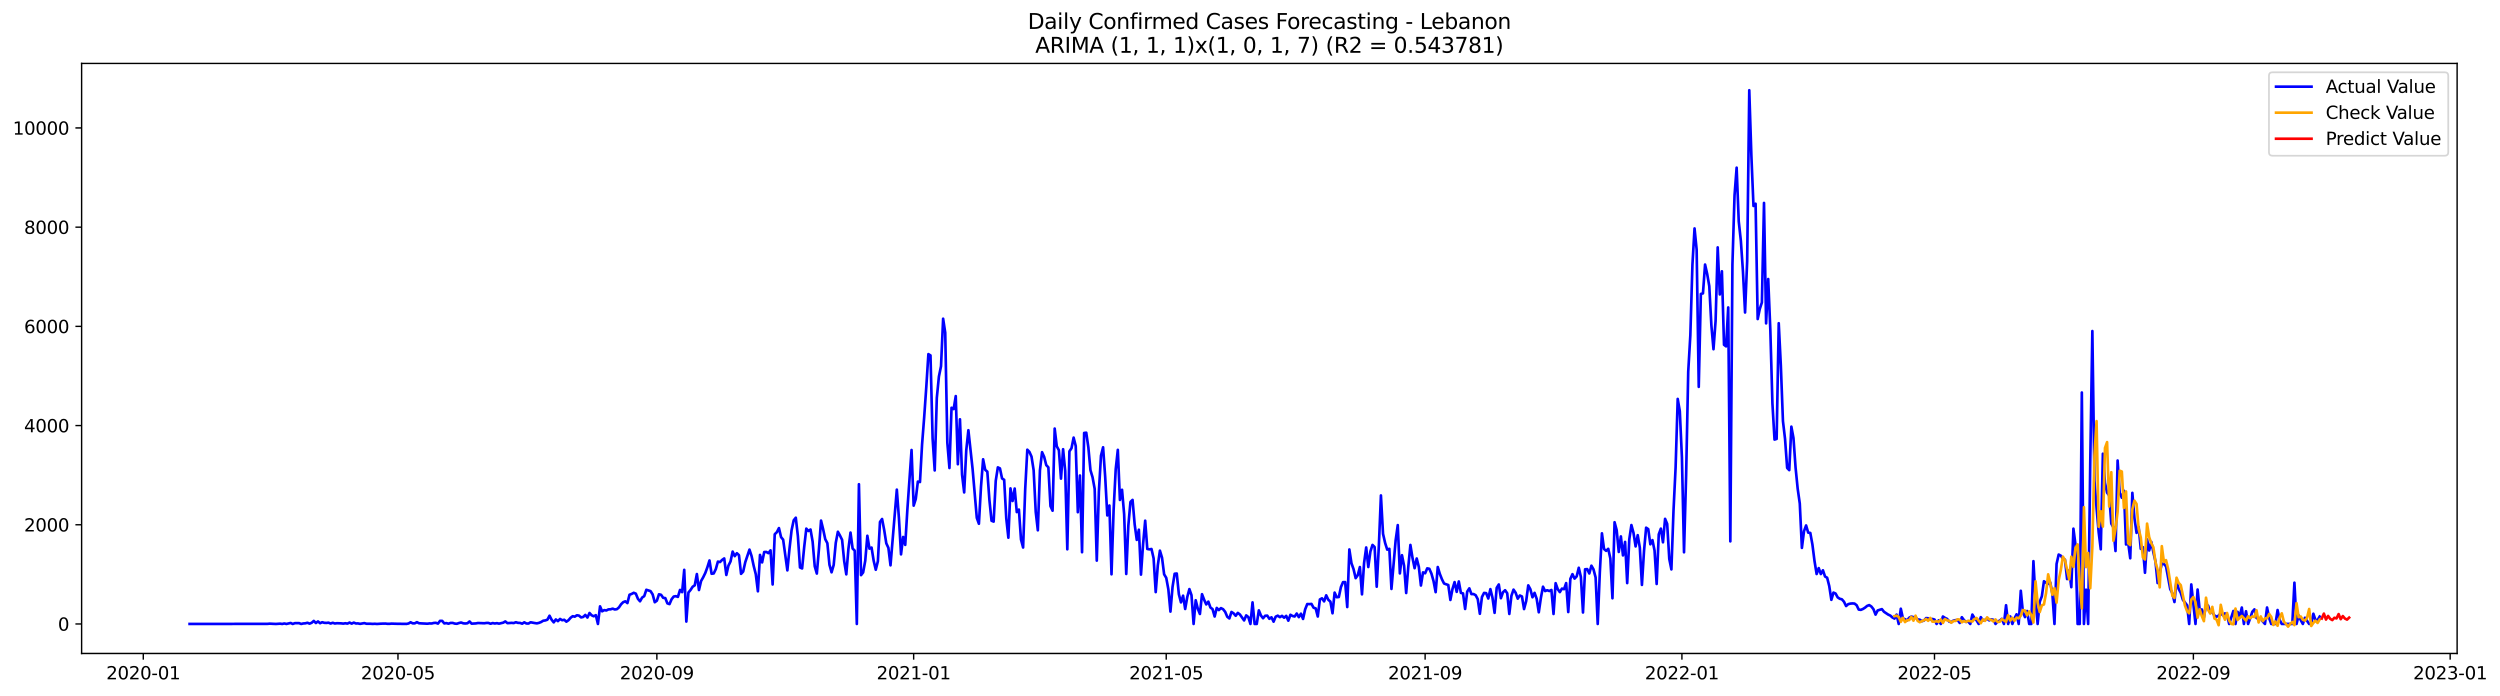 <?xml version="1.0" encoding="utf-8" standalone="no"?>
<!DOCTYPE svg PUBLIC "-//W3C//DTD SVG 1.1//EN"
  "http://www.w3.org/Graphics/SVG/1.1/DTD/svg11.dtd">
<svg xmlns:xlink="http://www.w3.org/1999/xlink" width="1409.388pt" height="392.274pt" viewBox="0 0 1409.388 392.274" xmlns="http://www.w3.org/2000/svg" version="1.1">
 <defs>
  <style type="text/css">*{stroke-linejoin: round; stroke-linecap: butt}</style>
 </defs>
 <g id="figure_1">
  <g id="patch_1">
   <path d="M 0 392.274 
L 1409.388 392.274 
L 1409.388 0 
L 0 0 
z
" style="fill: #ffffff"/>
  </g>
  <g id="axes_1">
   <g id="patch_2">
    <path d="M 46.013 368.396 
L 1385.213 368.396 
L 1385.213 35.755 
L 46.013 35.755 
z
" style="fill: #ffffff"/>
   </g>
   <g id="matplotlib.axis_1">
    <g id="xtick_1">
     <g id="line2d_1">
      <defs>
       <path id="m7ced5d3421" d="M 0 0 
L 0 3.5 
" style="stroke: #000000; stroke-width: 0.8"/>
      </defs>
      <g>
       <use xlink:href="#m7ced5d3421" x="80.78" y="368.396" style="stroke: #000000; stroke-width: 0.8"/>
      </g>
     </g>
     <g id="text_1">
      <!-- 2020-01 -->
      <g transform="translate(59.889 382.994)scale(0.1 -0.1)">
       <defs>
        <path id="DejaVuSans-32" d="M 1228 531 
L 3431 531 
L 3431 0 
L 469 0 
L 469 531 
Q 828 903 1448 1529 
Q 2069 2156 2228 2338 
Q 2531 2678 2651 2914 
Q 2772 3150 2772 3378 
Q 2772 3750 2511 3984 
Q 2250 4219 1831 4219 
Q 1534 4219 1204 4116 
Q 875 4013 500 3803 
L 500 4441 
Q 881 4594 1212 4672 
Q 1544 4750 1819 4750 
Q 2544 4750 2975 4387 
Q 3406 4025 3406 3419 
Q 3406 3131 3298 2873 
Q 3191 2616 2906 2266 
Q 2828 2175 2409 1742 
Q 1991 1309 1228 531 
z
" transform="scale(0.016)"/>
        <path id="DejaVuSans-30" d="M 2034 4250 
Q 1547 4250 1301 3770 
Q 1056 3291 1056 2328 
Q 1056 1369 1301 889 
Q 1547 409 2034 409 
Q 2525 409 2770 889 
Q 3016 1369 3016 2328 
Q 3016 3291 2770 3770 
Q 2525 4250 2034 4250 
z
M 2034 4750 
Q 2819 4750 3233 4129 
Q 3647 3509 3647 2328 
Q 3647 1150 3233 529 
Q 2819 -91 2034 -91 
Q 1250 -91 836 529 
Q 422 1150 422 2328 
Q 422 3509 836 4129 
Q 1250 4750 2034 4750 
z
" transform="scale(0.016)"/>
        <path id="DejaVuSans-2d" d="M 313 2009 
L 1997 2009 
L 1997 1497 
L 313 1497 
L 313 2009 
z
" transform="scale(0.016)"/>
        <path id="DejaVuSans-31" d="M 794 531 
L 1825 531 
L 1825 4091 
L 703 3866 
L 703 4441 
L 1819 4666 
L 2450 4666 
L 2450 531 
L 3481 531 
L 3481 0 
L 794 0 
L 794 531 
z
" transform="scale(0.016)"/>
       </defs>
       <use xlink:href="#DejaVuSans-32"/>
       <use xlink:href="#DejaVuSans-30" x="63.623"/>
       <use xlink:href="#DejaVuSans-32" x="127.246"/>
       <use xlink:href="#DejaVuSans-30" x="190.869"/>
       <use xlink:href="#DejaVuSans-2d" x="254.492"/>
       <use xlink:href="#DejaVuSans-30" x="290.576"/>
       <use xlink:href="#DejaVuSans-31" x="354.199"/>
      </g>
     </g>
    </g>
    <g id="xtick_2">
     <g id="line2d_2">
      <g>
       <use xlink:href="#m7ced5d3421" x="224.359" y="368.396" style="stroke: #000000; stroke-width: 0.8"/>
      </g>
     </g>
     <g id="text_2">
      <!-- 2020-05 -->
      <g transform="translate(203.468 382.994)scale(0.1 -0.1)">
       <defs>
        <path id="DejaVuSans-35" d="M 691 4666 
L 3169 4666 
L 3169 4134 
L 1269 4134 
L 1269 2991 
Q 1406 3038 1543 3061 
Q 1681 3084 1819 3084 
Q 2600 3084 3056 2656 
Q 3513 2228 3513 1497 
Q 3513 744 3044 326 
Q 2575 -91 1722 -91 
Q 1428 -91 1123 -41 
Q 819 9 494 109 
L 494 744 
Q 775 591 1075 516 
Q 1375 441 1709 441 
Q 2250 441 2565 725 
Q 2881 1009 2881 1497 
Q 2881 1984 2565 2268 
Q 2250 2553 1709 2553 
Q 1456 2553 1204 2497 
Q 953 2441 691 2322 
L 691 4666 
z
" transform="scale(0.016)"/>
       </defs>
       <use xlink:href="#DejaVuSans-32"/>
       <use xlink:href="#DejaVuSans-30" x="63.623"/>
       <use xlink:href="#DejaVuSans-32" x="127.246"/>
       <use xlink:href="#DejaVuSans-30" x="190.869"/>
       <use xlink:href="#DejaVuSans-2d" x="254.492"/>
       <use xlink:href="#DejaVuSans-30" x="290.576"/>
       <use xlink:href="#DejaVuSans-35" x="354.199"/>
      </g>
     </g>
    </g>
    <g id="xtick_3">
     <g id="line2d_3">
      <g>
       <use xlink:href="#m7ced5d3421" x="370.311" y="368.396" style="stroke: #000000; stroke-width: 0.8"/>
      </g>
     </g>
     <g id="text_3">
      <!-- 2020-09 -->
      <g transform="translate(349.42 382.994)scale(0.1 -0.1)">
       <defs>
        <path id="DejaVuSans-39" d="M 703 97 
L 703 672 
Q 941 559 1184 500 
Q 1428 441 1663 441 
Q 2288 441 2617 861 
Q 2947 1281 2994 2138 
Q 2813 1869 2534 1725 
Q 2256 1581 1919 1581 
Q 1219 1581 811 2004 
Q 403 2428 403 3163 
Q 403 3881 828 4315 
Q 1253 4750 1959 4750 
Q 2769 4750 3195 4129 
Q 3622 3509 3622 2328 
Q 3622 1225 3098 567 
Q 2575 -91 1691 -91 
Q 1453 -91 1209 -44 
Q 966 3 703 97 
z
M 1959 2075 
Q 2384 2075 2632 2365 
Q 2881 2656 2881 3163 
Q 2881 3666 2632 3958 
Q 2384 4250 1959 4250 
Q 1534 4250 1286 3958 
Q 1038 3666 1038 3163 
Q 1038 2656 1286 2365 
Q 1534 2075 1959 2075 
z
" transform="scale(0.016)"/>
       </defs>
       <use xlink:href="#DejaVuSans-32"/>
       <use xlink:href="#DejaVuSans-30" x="63.623"/>
       <use xlink:href="#DejaVuSans-32" x="127.246"/>
       <use xlink:href="#DejaVuSans-30" x="190.869"/>
       <use xlink:href="#DejaVuSans-2d" x="254.492"/>
       <use xlink:href="#DejaVuSans-30" x="290.576"/>
       <use xlink:href="#DejaVuSans-39" x="354.199"/>
      </g>
     </g>
    </g>
    <g id="xtick_4">
     <g id="line2d_4">
      <g>
       <use xlink:href="#m7ced5d3421" x="515.077" y="368.396" style="stroke: #000000; stroke-width: 0.8"/>
      </g>
     </g>
     <g id="text_4">
      <!-- 2021-01 -->
      <g transform="translate(494.185 382.994)scale(0.1 -0.1)">
       <use xlink:href="#DejaVuSans-32"/>
       <use xlink:href="#DejaVuSans-30" x="63.623"/>
       <use xlink:href="#DejaVuSans-32" x="127.246"/>
       <use xlink:href="#DejaVuSans-31" x="190.869"/>
       <use xlink:href="#DejaVuSans-2d" x="254.492"/>
       <use xlink:href="#DejaVuSans-30" x="290.576"/>
       <use xlink:href="#DejaVuSans-31" x="354.199"/>
      </g>
     </g>
    </g>
    <g id="xtick_5">
     <g id="line2d_5">
      <g>
       <use xlink:href="#m7ced5d3421" x="657.469" y="368.396" style="stroke: #000000; stroke-width: 0.8"/>
      </g>
     </g>
     <g id="text_5">
      <!-- 2021-05 -->
      <g transform="translate(636.578 382.994)scale(0.1 -0.1)">
       <use xlink:href="#DejaVuSans-32"/>
       <use xlink:href="#DejaVuSans-30" x="63.623"/>
       <use xlink:href="#DejaVuSans-32" x="127.246"/>
       <use xlink:href="#DejaVuSans-31" x="190.869"/>
       <use xlink:href="#DejaVuSans-2d" x="254.492"/>
       <use xlink:href="#DejaVuSans-30" x="290.576"/>
       <use xlink:href="#DejaVuSans-35" x="354.199"/>
      </g>
     </g>
    </g>
    <g id="xtick_6">
     <g id="line2d_6">
      <g>
       <use xlink:href="#m7ced5d3421" x="803.421" y="368.396" style="stroke: #000000; stroke-width: 0.8"/>
      </g>
     </g>
     <g id="text_6">
      <!-- 2021-09 -->
      <g transform="translate(782.53 382.994)scale(0.1 -0.1)">
       <use xlink:href="#DejaVuSans-32"/>
       <use xlink:href="#DejaVuSans-30" x="63.623"/>
       <use xlink:href="#DejaVuSans-32" x="127.246"/>
       <use xlink:href="#DejaVuSans-31" x="190.869"/>
       <use xlink:href="#DejaVuSans-2d" x="254.492"/>
       <use xlink:href="#DejaVuSans-30" x="290.576"/>
       <use xlink:href="#DejaVuSans-39" x="354.199"/>
      </g>
     </g>
    </g>
    <g id="xtick_7">
     <g id="line2d_7">
      <g>
       <use xlink:href="#m7ced5d3421" x="948.187" y="368.396" style="stroke: #000000; stroke-width: 0.8"/>
      </g>
     </g>
     <g id="text_7">
      <!-- 2022-01 -->
      <g transform="translate(927.295 382.994)scale(0.1 -0.1)">
       <use xlink:href="#DejaVuSans-32"/>
       <use xlink:href="#DejaVuSans-30" x="63.623"/>
       <use xlink:href="#DejaVuSans-32" x="127.246"/>
       <use xlink:href="#DejaVuSans-32" x="190.869"/>
       <use xlink:href="#DejaVuSans-2d" x="254.492"/>
       <use xlink:href="#DejaVuSans-30" x="290.576"/>
       <use xlink:href="#DejaVuSans-31" x="354.199"/>
      </g>
     </g>
    </g>
    <g id="xtick_8">
     <g id="line2d_8">
      <g>
       <use xlink:href="#m7ced5d3421" x="1090.579" y="368.396" style="stroke: #000000; stroke-width: 0.8"/>
      </g>
     </g>
     <g id="text_8">
      <!-- 2022-05 -->
      <g transform="translate(1069.688 382.994)scale(0.1 -0.1)">
       <use xlink:href="#DejaVuSans-32"/>
       <use xlink:href="#DejaVuSans-30" x="63.623"/>
       <use xlink:href="#DejaVuSans-32" x="127.246"/>
       <use xlink:href="#DejaVuSans-32" x="190.869"/>
       <use xlink:href="#DejaVuSans-2d" x="254.492"/>
       <use xlink:href="#DejaVuSans-30" x="290.576"/>
       <use xlink:href="#DejaVuSans-35" x="354.199"/>
      </g>
     </g>
    </g>
    <g id="xtick_9">
     <g id="line2d_9">
      <g>
       <use xlink:href="#m7ced5d3421" x="1236.531" y="368.396" style="stroke: #000000; stroke-width: 0.8"/>
      </g>
     </g>
     <g id="text_9">
      <!-- 2022-09 -->
      <g transform="translate(1215.64 382.994)scale(0.1 -0.1)">
       <use xlink:href="#DejaVuSans-32"/>
       <use xlink:href="#DejaVuSans-30" x="63.623"/>
       <use xlink:href="#DejaVuSans-32" x="127.246"/>
       <use xlink:href="#DejaVuSans-32" x="190.869"/>
       <use xlink:href="#DejaVuSans-2d" x="254.492"/>
       <use xlink:href="#DejaVuSans-30" x="290.576"/>
       <use xlink:href="#DejaVuSans-39" x="354.199"/>
      </g>
     </g>
    </g>
    <g id="xtick_10">
     <g id="line2d_10">
      <g>
       <use xlink:href="#m7ced5d3421" x="1381.297" y="368.396" style="stroke: #000000; stroke-width: 0.8"/>
      </g>
     </g>
     <g id="text_10">
      <!-- 2023-01 -->
      <g transform="translate(1360.405 382.994)scale(0.1 -0.1)">
       <defs>
        <path id="DejaVuSans-33" d="M 2597 2516 
Q 3050 2419 3304 2112 
Q 3559 1806 3559 1356 
Q 3559 666 3084 287 
Q 2609 -91 1734 -91 
Q 1441 -91 1130 -33 
Q 819 25 488 141 
L 488 750 
Q 750 597 1062 519 
Q 1375 441 1716 441 
Q 2309 441 2620 675 
Q 2931 909 2931 1356 
Q 2931 1769 2642 2001 
Q 2353 2234 1838 2234 
L 1294 2234 
L 1294 2753 
L 1863 2753 
Q 2328 2753 2575 2939 
Q 2822 3125 2822 3475 
Q 2822 3834 2567 4026 
Q 2313 4219 1838 4219 
Q 1578 4219 1281 4162 
Q 984 4106 628 3988 
L 628 4550 
Q 988 4650 1302 4700 
Q 1616 4750 1894 4750 
Q 2613 4750 3031 4423 
Q 3450 4097 3450 3541 
Q 3450 3153 3228 2886 
Q 3006 2619 2597 2516 
z
" transform="scale(0.016)"/>
       </defs>
       <use xlink:href="#DejaVuSans-32"/>
       <use xlink:href="#DejaVuSans-30" x="63.623"/>
       <use xlink:href="#DejaVuSans-32" x="127.246"/>
       <use xlink:href="#DejaVuSans-33" x="190.869"/>
       <use xlink:href="#DejaVuSans-2d" x="254.492"/>
       <use xlink:href="#DejaVuSans-30" x="290.576"/>
       <use xlink:href="#DejaVuSans-31" x="354.199"/>
      </g>
     </g>
    </g>
   </g>
   <g id="matplotlib.axis_2">
    <g id="ytick_1">
     <g id="line2d_11">
      <defs>
       <path id="m65ef11caee" d="M 0 0 
L -3.5 0 
" style="stroke: #000000; stroke-width: 0.8"/>
      </defs>
      <g>
       <use xlink:href="#m65ef11caee" x="46.013" y="351.758" style="stroke: #000000; stroke-width: 0.8"/>
      </g>
     </g>
     <g id="text_11">
      <!-- 0 -->
      <g transform="translate(32.65 355.557)scale(0.1 -0.1)">
       <use xlink:href="#DejaVuSans-30"/>
      </g>
     </g>
    </g>
    <g id="ytick_2">
     <g id="line2d_12">
      <g>
       <use xlink:href="#m65ef11caee" x="46.013" y="295.832" style="stroke: #000000; stroke-width: 0.8"/>
      </g>
     </g>
     <g id="text_12">
      <!-- 2000 -->
      <g transform="translate(13.562 299.631)scale(0.1 -0.1)">
       <use xlink:href="#DejaVuSans-32"/>
       <use xlink:href="#DejaVuSans-30" x="63.623"/>
       <use xlink:href="#DejaVuSans-30" x="127.246"/>
       <use xlink:href="#DejaVuSans-30" x="190.869"/>
      </g>
     </g>
    </g>
    <g id="ytick_3">
     <g id="line2d_13">
      <g>
       <use xlink:href="#m65ef11caee" x="46.013" y="239.906" style="stroke: #000000; stroke-width: 0.8"/>
      </g>
     </g>
     <g id="text_13">
      <!-- 4000 -->
      <g transform="translate(13.562 243.705)scale(0.1 -0.1)">
       <defs>
        <path id="DejaVuSans-34" d="M 2419 4116 
L 825 1625 
L 2419 1625 
L 2419 4116 
z
M 2253 4666 
L 3047 4666 
L 3047 1625 
L 3713 1625 
L 3713 1100 
L 3047 1100 
L 3047 0 
L 2419 0 
L 2419 1100 
L 313 1100 
L 313 1709 
L 2253 4666 
z
" transform="scale(0.016)"/>
       </defs>
       <use xlink:href="#DejaVuSans-34"/>
       <use xlink:href="#DejaVuSans-30" x="63.623"/>
       <use xlink:href="#DejaVuSans-30" x="127.246"/>
       <use xlink:href="#DejaVuSans-30" x="190.869"/>
      </g>
     </g>
    </g>
    <g id="ytick_4">
     <g id="line2d_14">
      <g>
       <use xlink:href="#m65ef11caee" x="46.013" y="183.98" style="stroke: #000000; stroke-width: 0.8"/>
      </g>
     </g>
     <g id="text_14">
      <!-- 6000 -->
      <g transform="translate(13.562 187.779)scale(0.1 -0.1)">
       <defs>
        <path id="DejaVuSans-36" d="M 2113 2584 
Q 1688 2584 1439 2293 
Q 1191 2003 1191 1497 
Q 1191 994 1439 701 
Q 1688 409 2113 409 
Q 2538 409 2786 701 
Q 3034 994 3034 1497 
Q 3034 2003 2786 2293 
Q 2538 2584 2113 2584 
z
M 3366 4563 
L 3366 3988 
Q 3128 4100 2886 4159 
Q 2644 4219 2406 4219 
Q 1781 4219 1451 3797 
Q 1122 3375 1075 2522 
Q 1259 2794 1537 2939 
Q 1816 3084 2150 3084 
Q 2853 3084 3261 2657 
Q 3669 2231 3669 1497 
Q 3669 778 3244 343 
Q 2819 -91 2113 -91 
Q 1303 -91 875 529 
Q 447 1150 447 2328 
Q 447 3434 972 4092 
Q 1497 4750 2381 4750 
Q 2619 4750 2861 4703 
Q 3103 4656 3366 4563 
z
" transform="scale(0.016)"/>
       </defs>
       <use xlink:href="#DejaVuSans-36"/>
       <use xlink:href="#DejaVuSans-30" x="63.623"/>
       <use xlink:href="#DejaVuSans-30" x="127.246"/>
       <use xlink:href="#DejaVuSans-30" x="190.869"/>
      </g>
     </g>
    </g>
    <g id="ytick_5">
     <g id="line2d_15">
      <g>
       <use xlink:href="#m65ef11caee" x="46.013" y="128.054" style="stroke: #000000; stroke-width: 0.8"/>
      </g>
     </g>
     <g id="text_15">
      <!-- 8000 -->
      <g transform="translate(13.562 131.853)scale(0.1 -0.1)">
       <defs>
        <path id="DejaVuSans-38" d="M 2034 2216 
Q 1584 2216 1326 1975 
Q 1069 1734 1069 1313 
Q 1069 891 1326 650 
Q 1584 409 2034 409 
Q 2484 409 2743 651 
Q 3003 894 3003 1313 
Q 3003 1734 2745 1975 
Q 2488 2216 2034 2216 
z
M 1403 2484 
Q 997 2584 770 2862 
Q 544 3141 544 3541 
Q 544 4100 942 4425 
Q 1341 4750 2034 4750 
Q 2731 4750 3128 4425 
Q 3525 4100 3525 3541 
Q 3525 3141 3298 2862 
Q 3072 2584 2669 2484 
Q 3125 2378 3379 2068 
Q 3634 1759 3634 1313 
Q 3634 634 3220 271 
Q 2806 -91 2034 -91 
Q 1263 -91 848 271 
Q 434 634 434 1313 
Q 434 1759 690 2068 
Q 947 2378 1403 2484 
z
M 1172 3481 
Q 1172 3119 1398 2916 
Q 1625 2713 2034 2713 
Q 2441 2713 2670 2916 
Q 2900 3119 2900 3481 
Q 2900 3844 2670 4047 
Q 2441 4250 2034 4250 
Q 1625 4250 1398 4047 
Q 1172 3844 1172 3481 
z
" transform="scale(0.016)"/>
       </defs>
       <use xlink:href="#DejaVuSans-38"/>
       <use xlink:href="#DejaVuSans-30" x="63.623"/>
       <use xlink:href="#DejaVuSans-30" x="127.246"/>
       <use xlink:href="#DejaVuSans-30" x="190.869"/>
      </g>
     </g>
    </g>
    <g id="ytick_6">
     <g id="line2d_16">
      <g>
       <use xlink:href="#m65ef11caee" x="46.013" y="72.127" style="stroke: #000000; stroke-width: 0.8"/>
      </g>
     </g>
     <g id="text_16">
      <!-- 10000 -->
      <g transform="translate(7.2 75.927)scale(0.1 -0.1)">
       <use xlink:href="#DejaVuSans-31"/>
       <use xlink:href="#DejaVuSans-30" x="63.623"/>
       <use xlink:href="#DejaVuSans-30" x="127.246"/>
       <use xlink:href="#DejaVuSans-30" x="190.869"/>
       <use xlink:href="#DejaVuSans-30" x="254.492"/>
      </g>
     </g>
    </g>
   </g>
   <g id="line2d_17">
    <path d="M 106.885 351.758 
L 150.79 351.702 
L 151.976 351.59 
L 155.536 351.758 
L 157.909 351.59 
L 159.096 351.758 
L 160.282 351.479 
L 161.469 351.758 
L 163.842 351.199 
L 165.029 351.758 
L 166.215 351.311 
L 168.589 351.283 
L 169.775 351.758 
L 170.962 351.479 
L 172.148 351.395 
L 173.335 351.087 
L 174.522 351.59 
L 175.708 351.087 
L 176.895 350.052 
L 178.081 351.227 
L 179.268 350.332 
L 180.455 351.339 
L 181.641 350.779 
L 182.828 351.115 
L 184.014 351.171 
L 185.201 351.031 
L 186.388 351.534 
L 187.574 351.087 
L 188.761 351.506 
L 189.947 351.339 
L 192.321 351.423 
L 193.507 351.562 
L 194.694 351.367 
L 195.88 351.562 
L 197.067 350.975 
L 198.254 351.59 
L 199.44 351.003 
L 200.627 351.479 
L 201.813 351.451 
L 203 351.702 
L 205.373 351.283 
L 206.56 351.618 
L 208.933 351.646 
L 210.12 351.73 
L 211.306 351.646 
L 212.493 351.758 
L 214.866 351.59 
L 217.239 351.534 
L 218.426 351.674 
L 219.613 351.674 
L 220.799 351.562 
L 223.172 351.646 
L 229.105 351.73 
L 230.292 351.506 
L 231.479 350.807 
L 232.665 351.423 
L 233.852 351.395 
L 235.038 350.751 
L 236.225 351.367 
L 240.971 351.618 
L 242.158 351.451 
L 243.345 351.506 
L 244.531 351.199 
L 245.718 351.115 
L 246.904 351.562 
L 248.091 349.996 
L 249.278 350.024 
L 250.464 351.451 
L 251.651 351.283 
L 252.837 351.618 
L 254.024 351.171 
L 255.211 351.171 
L 256.397 351.562 
L 257.584 351.646 
L 258.77 351.227 
L 259.957 350.947 
L 261.144 351.395 
L 262.33 351.506 
L 263.517 351.367 
L 264.703 350.36 
L 265.89 351.59 
L 268.263 351.451 
L 269.45 351.227 
L 273.01 351.367 
L 274.196 351.199 
L 275.383 351.199 
L 276.569 351.646 
L 277.756 351.255 
L 278.943 351.506 
L 280.129 351.311 
L 281.316 351.59 
L 283.689 351.031 
L 284.876 350.332 
L 286.062 351.311 
L 288.435 351.143 
L 289.622 351.255 
L 290.809 350.779 
L 291.995 351.143 
L 293.182 351.171 
L 294.368 351.618 
L 295.555 350.835 
L 296.742 351.479 
L 297.928 351.534 
L 299.115 350.807 
L 301.488 351.255 
L 302.675 351.423 
L 303.861 351.143 
L 305.048 350.668 
L 306.235 349.941 
L 307.421 349.773 
L 308.608 349.353 
L 309.794 347.116 
L 310.981 349.381 
L 312.168 350.863 
L 313.354 349.214 
L 314.541 350.164 
L 315.727 348.934 
L 316.914 349.661 
L 318.101 349.409 
L 319.287 350.472 
L 320.474 349.661 
L 321.66 348.291 
L 322.847 347.396 
L 324.034 347.648 
L 325.22 346.865 
L 326.407 347.06 
L 327.593 348.067 
L 328.78 347.815 
L 329.967 346.669 
L 331.153 348.151 
L 332.34 345.578 
L 333.526 346.865 
L 334.713 347.424 
L 335.9 346.809 
L 337.086 351.758 
L 338.273 341.831 
L 339.459 344.628 
L 340.646 343.956 
L 341.833 344.152 
L 343.019 343.537 
L 344.206 343.509 
L 345.392 343.118 
L 346.579 343.593 
L 347.766 343.425 
L 348.952 342.418 
L 350.139 340.657 
L 351.325 339.482 
L 352.512 339.007 
L 353.699 339.986 
L 354.885 335.288 
L 356.072 334.84 
L 357.258 334.197 
L 358.445 334.673 
L 359.632 337.581 
L 360.818 338.979 
L 362.005 336.882 
L 363.191 336.071 
L 364.378 332.492 
L 366.751 333.247 
L 367.938 335.12 
L 369.124 339.51 
L 370.311 338.643 
L 371.498 335.036 
L 372.684 335.316 
L 373.871 337.022 
L 375.057 337.189 
L 376.244 340.153 
L 377.431 340.573 
L 378.617 337.833 
L 379.804 336.295 
L 380.99 336.099 
L 382.177 336.49 
L 383.364 332.575 
L 384.55 333.834 
L 385.737 321.25 
L 386.924 350.416 
L 388.11 334.03 
L 389.297 332.603 
L 390.483 330.786 
L 391.67 329.975 
L 392.857 323.627 
L 394.043 332.631 
L 395.23 327.57 
L 396.416 325.473 
L 397.603 323.04 
L 398.79 319.796 
L 399.976 315.965 
L 401.163 323.46 
L 402.349 323.292 
L 403.536 320.859 
L 404.723 316.609 
L 405.909 316.86 
L 407.096 315.658 
L 408.282 314.819 
L 409.469 324.131 
L 410.656 318.902 
L 411.842 316.497 
L 413.029 310.96 
L 414.215 313.533 
L 415.402 311.883 
L 416.589 312.945 
L 417.775 323.515 
L 418.962 322.229 
L 420.148 316.944 
L 422.522 309.842 
L 423.708 313.505 
L 424.895 319.013 
L 426.081 323.739 
L 427.268 333.358 
L 428.455 312.834 
L 429.641 317.056 
L 430.828 311.212 
L 432.014 311.156 
L 433.201 311.855 
L 434.388 310.261 
L 435.574 329.5 
L 436.761 301.173 
L 437.947 300.026 
L 439.134 297.706 
L 440.321 302.795 
L 441.507 304.249 
L 443.88 321.558 
L 445.067 309.478 
L 446.254 298.964 
L 447.44 293.343 
L 448.627 291.861 
L 449.813 302.291 
L 451 319.908 
L 452.187 320.467 
L 453.373 308.359 
L 454.56 298.013 
L 455.746 299.355 
L 456.933 298.516 
L 458.12 305.339 
L 459.306 319.237 
L 460.493 323.348 
L 461.679 309.618 
L 462.866 293.483 
L 464.053 298.377 
L 465.239 303.969 
L 466.426 306.234 
L 467.613 318.398 
L 468.799 322.649 
L 469.986 318.538 
L 471.172 306.011 
L 472.359 299.775 
L 473.546 301.928 
L 474.732 304.333 
L 475.919 316.357 
L 477.105 323.795 
L 478.292 309.506 
L 479.479 300.25 
L 480.665 309.254 
L 481.852 310.429 
L 483.038 351.758 
L 484.225 272.986 
L 485.412 324.242 
L 486.598 322.705 
L 487.785 316.133 
L 488.971 302.04 
L 490.158 309.31 
L 491.345 308.695 
L 492.531 316.105 
L 493.718 321.195 
L 494.904 316.413 
L 496.091 294.266 
L 497.278 292.588 
L 498.464 298.768 
L 499.651 306.29 
L 500.837 308.863 
L 502.024 318.706 
L 505.584 276.034 
L 506.77 292.029 
L 507.957 312.526 
L 509.144 302.711 
L 510.33 307.185 
L 511.517 287.499 
L 513.89 253.692 
L 515.077 285.066 
L 516.263 281.291 
L 517.45 271.504 
L 518.636 271.756 
L 519.823 250.532 
L 521.01 235.264 
L 522.196 218.262 
L 523.383 199.639 
L 524.569 200.366 
L 525.756 247.092 
L 526.943 265.212 
L 528.129 224.33 
L 529.316 212.278 
L 530.502 206.462 
L 531.689 179.673 
L 532.876 187.559 
L 534.062 249.581 
L 535.249 263.842 
L 536.435 229.867 
L 537.622 230.622 
L 538.809 223.296 
L 539.995 261.717 
L 541.182 236.383 
L 542.368 267.589 
L 543.555 277.6 
L 544.742 253.748 
L 545.928 242.534 
L 548.301 264.374 
L 550.675 291.945 
L 551.861 295.273 
L 553.048 274.3 
L 554.235 258.921 
L 555.421 264.877 
L 556.608 265.884 
L 557.794 281.962 
L 558.981 293.567 
L 560.168 294.07 
L 561.354 271.057 
L 562.541 263.479 
L 563.727 264.066 
L 564.914 269.715 
L 566.101 270.497 
L 567.287 292.197 
L 568.474 303.13 
L 569.66 275.335 
L 570.847 282.438 
L 572.034 275.419 
L 573.22 288.701 
L 574.407 287.275 
L 575.593 304.165 
L 576.78 308.667 
L 577.967 275.615 
L 579.153 253.524 
L 580.34 254.754 
L 581.526 257.439 
L 582.713 265.073 
L 583.9 288.618 
L 585.086 298.964 
L 586.273 265.129 
L 587.459 254.922 
L 588.646 257.551 
L 589.833 262.22 
L 591.019 263.451 
L 592.206 285.318 
L 593.392 287.918 
L 594.579 241.612 
L 595.766 251.622 
L 596.952 253.831 
L 598.139 269.826 
L 599.325 253.244 
L 600.512 265.464 
L 601.699 309.674 
L 602.885 254.447 
L 604.072 252.657 
L 605.258 246.701 
L 606.445 251.427 
L 607.632 288.757 
L 608.818 268.065 
L 610.005 311.324 
L 611.191 244.072 
L 612.378 243.933 
L 613.565 252.21 
L 614.751 265.073 
L 615.938 269.071 
L 617.124 275.587 
L 618.311 316.049 
L 619.498 277.153 
L 620.684 256.879 
L 621.871 252.154 
L 623.057 268.904 
L 624.244 290.575 
L 625.431 284.982 
L 626.617 323.767 
L 627.804 287.555 
L 628.99 264.513 
L 630.177 253.608 
L 631.364 281.85 
L 632.55 276.118 
L 633.737 289.876 
L 634.924 323.571 
L 636.11 296.251 
L 637.297 282.969 
L 638.483 281.823 
L 639.67 295.608 
L 640.857 304.361 
L 642.043 298.628 
L 643.23 323.935 
L 644.416 306.794 
L 645.603 293.539 
L 646.79 309.478 
L 647.976 309.702 
L 649.163 309.506 
L 650.349 314.735 
L 651.536 333.806 
L 652.723 318.706 
L 653.909 310.429 
L 655.096 314.399 
L 656.282 323.767 
L 657.469 325.752 
L 658.656 332.184 
L 659.842 344.795 
L 661.029 330.842 
L 662.215 323.46 
L 663.402 323.32 
L 664.589 334.98 
L 665.775 339.594 
L 666.962 335.819 
L 668.148 343.313 
L 669.335 336.546 
L 670.522 332.1 
L 671.708 335.54 
L 672.895 351.758 
L 674.081 338.392 
L 675.268 343.173 
L 676.455 346.138 
L 677.641 334.98 
L 678.828 338.084 
L 680.014 340.741 
L 681.201 339.175 
L 682.388 342.502 
L 683.574 343.369 
L 684.761 347.564 
L 685.947 342.726 
L 687.134 343.928 
L 688.321 342.838 
L 689.507 343.425 
L 690.694 344.935 
L 691.88 347.704 
L 693.067 348.654 
L 694.254 344.991 
L 695.44 345.774 
L 696.627 347.144 
L 697.813 345.522 
L 699 346.417 
L 701.373 349.773 
L 702.56 346.921 
L 703.746 347.871 
L 704.933 351.758 
L 706.12 339.594 
L 707.306 351.758 
L 708.493 351.758 
L 709.679 344.096 
L 710.866 347.004 
L 712.053 348.542 
L 713.239 347.144 
L 714.426 347.06 
L 715.612 348.85 
L 716.799 348.011 
L 717.986 350.472 
L 719.172 347.648 
L 720.359 347.088 
L 721.546 347.927 
L 722.732 347.2 
L 723.919 348.235 
L 725.105 347.2 
L 726.292 349.913 
L 727.479 346.585 
L 728.665 347.256 
L 729.852 347.564 
L 731.038 345.886 
L 732.225 347.927 
L 733.412 345.97 
L 734.598 348.934 
L 735.785 343.537 
L 736.971 340.545 
L 738.158 340.573 
L 739.345 340.461 
L 740.531 342.614 
L 741.718 342.978 
L 742.904 347.564 
L 744.091 337.944 
L 745.278 337.301 
L 746.464 339.035 
L 747.651 335.623 
L 748.837 338.112 
L 750.024 339.175 
L 751.211 345.746 
L 752.397 334.085 
L 753.584 336.686 
L 754.77 336.574 
L 755.957 330.954 
L 757.144 328.185 
L 758.33 328.157 
L 759.517 342.223 
L 760.703 309.758 
L 761.89 317.531 
L 763.077 320.887 
L 764.263 325.948 
L 765.45 324.242 
L 766.636 319.685 
L 767.823 335.064 
L 769.01 317.364 
L 770.196 308.639 
L 771.383 319.657 
L 772.569 310.904 
L 773.756 307.213 
L 774.943 308.359 
L 776.129 330.758 
L 777.316 308.192 
L 778.502 279.306 
L 779.689 300.949 
L 780.876 306.122 
L 782.062 309.869 
L 783.249 309.394 
L 784.435 332.016 
L 786.809 304.529 
L 787.995 296.028 
L 789.182 323.264 
L 790.368 313.001 
L 791.555 318.957 
L 792.742 334.309 
L 793.928 319.629 
L 795.115 307.213 
L 796.301 314.511 
L 797.488 320.328 
L 798.675 314.847 
L 799.861 319.517 
L 801.048 330.087 
L 802.235 322.677 
L 803.421 323.18 
L 804.608 320.412 
L 805.794 320.663 
L 806.981 323.376 
L 808.168 327.598 
L 809.354 333.834 
L 810.541 319.657 
L 811.727 323.571 
L 812.914 326.591 
L 814.101 328.968 
L 816.474 329.807 
L 817.66 338.224 
L 818.847 332.016 
L 820.034 328.157 
L 821.22 333.666 
L 822.407 327.794 
L 823.593 334.253 
L 824.78 334.533 
L 825.967 343.313 
L 827.153 333.526 
L 828.34 331.681 
L 829.526 334.924 
L 830.713 334.896 
L 831.9 335.54 
L 833.086 337.777 
L 834.273 346.026 
L 835.459 336.574 
L 836.646 334.253 
L 837.833 334.393 
L 839.019 337.413 
L 840.206 332.128 
L 841.392 336.966 
L 842.579 345.494 
L 843.766 331.401 
L 844.952 329.5 
L 846.139 337.245 
L 847.325 333.862 
L 848.512 332.743 
L 849.699 334.449 
L 850.885 346.11 
L 852.072 335.875 
L 853.258 332.408 
L 854.445 334.169 
L 855.632 337.497 
L 856.818 335.707 
L 858.005 336.267 
L 859.191 343.369 
L 860.378 338.895 
L 861.565 330.003 
L 862.751 332.184 
L 863.938 336.714 
L 865.124 334.225 
L 866.311 337.581 
L 867.498 345.187 
L 868.684 337.022 
L 869.871 330.758 
L 871.057 333.219 
L 872.244 332.743 
L 873.431 333.191 
L 874.617 332.603 
L 875.804 346.138 
L 876.99 328.773 
L 878.177 332.128 
L 879.364 333.806 
L 880.55 331.82 
L 881.737 332.156 
L 882.924 328.717 
L 884.11 345.047 
L 885.297 326.34 
L 886.483 323.683 
L 887.67 326.2 
L 888.857 324.942 
L 890.043 320.076 
L 891.23 325.277 
L 892.416 345.299 
L 893.603 320.943 
L 894.79 320.831 
L 895.976 323.292 
L 897.163 318.902 
L 898.349 320.999 
L 899.536 325.557 
L 900.723 351.758 
L 901.909 322.732 
L 903.096 300.67 
L 904.282 309.534 
L 905.469 310.541 
L 906.656 309.394 
L 907.842 314.875 
L 909.029 337.273 
L 910.215 294.406 
L 911.402 298.852 
L 912.589 311.156 
L 913.775 302.403 
L 914.962 313.113 
L 916.148 305.507 
L 917.335 328.717 
L 918.522 304.025 
L 919.708 296 
L 920.895 300.418 
L 922.081 308.052 
L 923.268 301.704 
L 924.455 308.723 
L 925.641 329.751 
L 926.828 310.541 
L 928.014 297.482 
L 929.201 298.293 
L 930.388 306.849 
L 931.574 304.501 
L 932.761 310.401 
L 933.947 329.22 
L 935.134 301.257 
L 936.321 298.013 
L 937.507 305.731 
L 938.694 292.504 
L 939.88 295.357 
L 941.067 315.099 
L 942.254 320.999 
L 943.44 288.002 
L 944.627 263.591 
L 945.813 224.89 
L 947 231.797 
L 948.187 257.858 
L 949.373 311.352 
L 950.56 268.037 
L 951.746 209.51 
L 952.933 189.069 
L 954.12 149.11 
L 955.306 128.781 
L 956.493 140.721 
L 957.679 218.095 
L 958.866 165.72 
L 960.053 165.384 
L 961.239 149.138 
L 962.426 154.423 
L 963.612 161.302 
L 964.799 183.448 
L 965.986 196.871 
L 967.172 180.932 
L 968.359 139.463 
L 969.546 165.999 
L 970.732 152.941 
L 971.919 194.382 
L 973.105 195.277 
L 974.292 173.326 
L 975.479 305.2 
L 976.665 149.026 
L 977.852 110.185 
L 979.038 94.526 
L 980.225 124.81 
L 981.412 135.715 
L 982.598 153.081 
L 983.785 176.178 
L 984.971 147.236 
L 986.158 50.876 
L 987.345 87.619 
L 988.531 116.113 
L 989.718 114.855 
L 990.904 179.869 
L 992.091 174.165 
L 993.278 170.502 
L 994.464 114.408 
L 995.651 182.302 
L 996.837 157.303 
L 998.024 185.797 
L 999.211 227.518 
L 1000.397 247.819 
L 1001.584 247.428 
L 1002.77 182.218 
L 1003.957 206.043 
L 1005.144 237.389 
L 1006.33 247.484 
L 1007.517 263.814 
L 1008.703 265.045 
L 1009.89 240.521 
L 1011.077 246.953 
L 1012.263 263.619 
L 1013.45 275.503 
L 1014.636 283.864 
L 1015.823 308.891 
L 1017.01 299.467 
L 1018.196 296.223 
L 1019.383 300.278 
L 1020.569 300.446 
L 1021.756 306.961 
L 1022.943 316.301 
L 1024.129 323.599 
L 1025.316 320.272 
L 1026.502 323.627 
L 1027.689 321.502 
L 1028.876 325.025 
L 1030.062 325.697 
L 1031.249 330.422 
L 1032.435 338.168 
L 1033.622 334.085 
L 1034.809 334.589 
L 1035.995 336.77 
L 1037.182 337.553 
L 1038.368 337.861 
L 1039.555 339.231 
L 1040.742 341.663 
L 1041.928 340.601 
L 1043.115 340.293 
L 1044.301 340.181 
L 1045.488 340.265 
L 1046.675 341.188 
L 1047.861 343.649 
L 1049.048 343.817 
L 1050.235 343.313 
L 1051.421 342.558 
L 1052.608 341.58 
L 1053.794 341.132 
L 1054.981 341.915 
L 1056.168 343.425 
L 1057.354 346.501 
L 1058.541 344.152 
L 1060.914 343.397 
L 1062.101 344.879 
L 1064.474 346.473 
L 1065.66 347.032 
L 1066.847 348.095 
L 1068.034 348.738 
L 1069.22 346.501 
L 1070.407 351.758 
L 1071.593 343.173 
L 1072.78 348.626 
L 1073.967 349.102 
L 1075.153 349.745 
L 1076.34 348.235 
L 1077.526 347.62 
L 1079.9 348.179 
L 1081.086 349.158 
L 1082.273 349.353 
L 1083.459 350.192 
L 1084.646 349.857 
L 1085.833 348.459 
L 1087.019 348.542 
L 1088.206 349.214 
L 1089.392 348.934 
L 1090.579 349.269 
L 1091.766 351.758 
L 1092.952 349.689 
L 1094.139 351.758 
L 1095.325 347.564 
L 1096.512 348.347 
L 1097.699 348.906 
L 1098.885 350.444 
L 1100.072 350.751 
L 1101.258 349.857 
L 1102.445 349.605 
L 1103.632 349.521 
L 1104.818 351.199 
L 1106.005 347.955 
L 1107.191 349.577 
L 1108.378 350.64 
L 1109.565 350.36 
L 1110.751 351.758 
L 1111.938 346.473 
L 1113.124 348.431 
L 1114.311 349.773 
L 1115.498 351.758 
L 1116.684 347.927 
L 1117.871 349.801 
L 1119.057 349.493 
L 1120.244 348.738 
L 1121.431 349.745 
L 1122.617 349.13 
L 1123.804 349.437 
L 1124.99 351.758 
L 1126.177 350.332 
L 1127.364 349.913 
L 1128.55 348.878 
L 1129.737 351.758 
L 1130.924 341.216 
L 1132.11 351.758 
L 1133.297 347.536 
L 1134.483 351.758 
L 1135.67 348.654 
L 1136.857 346.305 
L 1138.043 351.758 
L 1139.23 333.051 
L 1140.416 345.103 
L 1141.603 347.899 
L 1142.79 344.46 
L 1143.976 351.758 
L 1145.163 351.758 
L 1146.349 316.357 
L 1147.536 338.056 
L 1148.723 351.758 
L 1149.909 339.259 
L 1151.096 336.183 
L 1152.282 327.682 
L 1153.469 328.549 
L 1154.656 329.192 
L 1155.842 328.381 
L 1157.029 334.673 
L 1158.215 351.758 
L 1159.402 317.923 
L 1160.589 312.638 
L 1161.775 313.253 
L 1162.962 314.847 
L 1164.148 315.546 
L 1165.335 326.452 
L 1166.522 321.586 
L 1167.708 331.01 
L 1168.895 298.041 
L 1170.081 307.213 
L 1171.268 351.758 
L 1172.455 351.758 
L 1173.641 221.282 
L 1174.828 351.758 
L 1176.014 332.436 
L 1177.201 351.758 
L 1178.388 260.906 
L 1179.574 186.636 
L 1180.761 270.861 
L 1181.947 286.436 
L 1183.134 300.026 
L 1184.321 309.674 
L 1185.507 255.789 
L 1186.694 272.259 
L 1187.88 277.768 
L 1189.067 279.334 
L 1190.254 295.217 
L 1191.44 297.314 
L 1192.627 310.624 
L 1193.813 259.62 
L 1195 277.796 
L 1196.187 280.62 
L 1197.373 276.677 
L 1198.56 306.961 
L 1199.746 305.815 
L 1200.933 314.735 
L 1202.12 277.852 
L 1203.306 292.113 
L 1204.493 300.418 
L 1205.679 297.09 
L 1206.866 309.394 
L 1208.053 308.471 
L 1209.239 322.9 
L 1210.426 304.053 
L 1211.612 310.345 
L 1212.799 305.507 
L 1213.986 311.407 
L 1215.172 316.609 
L 1216.359 328.689 
L 1218.732 317.671 
L 1219.919 317.951 
L 1221.105 319.293 
L 1223.479 332.128 
L 1224.665 334.393 
L 1225.852 339.398 
L 1227.038 327.067 
L 1228.225 332.044 
L 1229.412 334.197 
L 1230.598 338.112 
L 1232.971 341.216 
L 1234.158 351.758 
L 1235.345 329.472 
L 1237.718 351.758 
L 1238.904 332.352 
L 1240.091 343.901 
L 1241.278 343.565 
L 1242.464 348.011 
L 1243.651 341.104 
L 1244.837 341.412 
L 1246.024 345.243 
L 1247.211 345.075 
L 1248.397 346.976 
L 1249.584 347.648 
L 1250.77 347.06 
L 1251.957 345.69 
L 1253.144 346.837 
L 1254.33 345.802 
L 1255.517 346.725 
L 1256.703 351.758 
L 1259.077 344.432 
L 1260.263 351.758 
L 1261.45 344.935 
L 1262.636 347.48 
L 1263.823 342.502 
L 1265.01 351.758 
L 1266.196 344.6 
L 1267.383 351.758 
L 1268.569 348.486 
L 1269.756 344.879 
L 1270.943 343.537 
L 1272.129 348.403 
L 1273.316 348.962 
L 1274.502 348.486 
L 1275.689 350.416 
L 1276.876 351.758 
L 1278.062 342.474 
L 1279.249 348.514 
L 1280.435 351.758 
L 1282.809 351.758 
L 1283.995 343.901 
L 1285.182 349.521 
L 1286.368 351.758 
L 1292.301 351.758 
L 1293.488 328.493 
L 1294.675 351.758 
L 1295.861 346.921 
L 1297.048 349.577 
L 1298.235 351.758 
L 1299.421 348.263 
L 1301.794 351.758 
L 1302.981 351.758 
L 1304.168 345.998 
L 1305.354 349.521 
L 1306.541 349.633 
L 1307.727 347.592 
L 1307.727 347.592 
" clip-path="url(#p32984af5fb)" style="fill: none; stroke: #0000ff; stroke-width: 1.5; stroke-linecap: square"/>
   </g>
   <g id="line2d_18">
    <path d="M 1068.034 347.344 
L 1069.22 347.076 
L 1070.407 347.818 
L 1071.593 350.571 
L 1072.78 348.32 
L 1073.967 350.697 
L 1075.153 349.68 
L 1076.34 349.574 
L 1077.526 347.815 
L 1078.713 349.918 
L 1079.9 347.088 
L 1081.086 350.036 
L 1082.273 350.772 
L 1083.459 350.171 
L 1084.646 349.707 
L 1085.833 348.947 
L 1087.019 349.995 
L 1088.206 348.36 
L 1089.392 350.453 
L 1090.579 350.456 
L 1091.766 350.236 
L 1092.952 350.593 
L 1094.139 349.222 
L 1095.325 351.185 
L 1096.512 349.002 
L 1097.699 349.747 
L 1098.885 349.941 
L 1100.072 351.069 
L 1101.258 350.074 
L 1102.445 350.072 
L 1103.632 349.121 
L 1104.818 349.334 
L 1106.005 350.814 
L 1107.191 350.13 
L 1108.378 350.603 
L 1109.565 349.939 
L 1111.938 350.384 
L 1113.124 348.973 
L 1114.311 348.394 
L 1115.498 349.961 
L 1116.684 351.339 
L 1117.871 349.168 
L 1119.057 350.025 
L 1120.244 348.005 
L 1121.431 349.198 
L 1122.617 349.475 
L 1123.804 350.351 
L 1124.99 349.225 
L 1126.177 350.683 
L 1127.364 350.514 
L 1128.55 349.018 
L 1130.924 350.545 
L 1132.11 346.864 
L 1133.297 349.873 
L 1134.483 348.313 
L 1135.67 349.958 
L 1136.857 348.175 
L 1138.043 348.63 
L 1139.23 347.109 
L 1140.416 343.899 
L 1141.603 344.189 
L 1142.79 346.947 
L 1143.976 344.691 
L 1145.163 346.807 
L 1146.349 350.942 
L 1147.536 327.723 
L 1148.723 339.786 
L 1149.909 345.06 
L 1151.096 341.296 
L 1152.282 340.763 
L 1153.469 334.388 
L 1154.656 323.78 
L 1155.842 328.767 
L 1157.029 335.29 
L 1158.215 331.565 
L 1159.402 339.753 
L 1160.589 327.079 
L 1161.775 321.448 
L 1162.962 313.82 
L 1164.148 315.837 
L 1166.522 326.647 
L 1167.708 313.832 
L 1168.895 319.583 
L 1170.081 308.839 
L 1171.268 306.91 
L 1172.455 328.404 
L 1173.641 342.934 
L 1174.828 285.911 
L 1176.014 319.715 
L 1177.201 311.747 
L 1178.388 331.633 
L 1179.574 308.123 
L 1180.761 256.809 
L 1181.947 237.404 
L 1183.134 296.954 
L 1184.321 288.198 
L 1185.507 296.862 
L 1186.694 252.545 
L 1187.88 249.248 
L 1189.067 285.515 
L 1190.254 266.211 
L 1191.44 304.858 
L 1192.627 298.27 
L 1193.813 288.52 
L 1195 265.345 
L 1196.187 265.833 
L 1197.373 286.361 
L 1198.56 277.048 
L 1199.746 306.285 
L 1200.933 307.311 
L 1202.12 287.094 
L 1203.306 282.243 
L 1204.493 284.131 
L 1205.679 298.176 
L 1206.866 302.982 
L 1208.053 314.222 
L 1209.239 315.424 
L 1210.426 295.195 
L 1211.612 302.787 
L 1212.799 306.251 
L 1213.986 308.56 
L 1215.172 316.964 
L 1216.359 321.175 
L 1217.546 331.126 
L 1218.732 307.894 
L 1219.919 316.838 
L 1221.105 315.777 
L 1222.292 320.747 
L 1224.665 335.855 
L 1225.852 337.09 
L 1227.038 325.687 
L 1228.225 328.599 
L 1229.412 329.859 
L 1231.785 341.384 
L 1232.971 344.548 
L 1234.158 345.757 
L 1235.345 338.012 
L 1236.531 336.573 
L 1237.718 339.423 
L 1238.904 348.22 
L 1240.091 343.522 
L 1241.278 347.328 
L 1242.464 350.189 
L 1243.651 336.953 
L 1244.837 343.804 
L 1246.024 345.885 
L 1247.211 342.129 
L 1248.397 348.696 
L 1249.584 349.254 
L 1250.77 352.457 
L 1251.957 340.965 
L 1253.144 346.298 
L 1254.33 349.346 
L 1255.517 345.564 
L 1256.703 349.806 
L 1257.89 351.712 
L 1259.077 351.964 
L 1260.263 343.083 
L 1261.45 349.473 
L 1263.823 347.244 
L 1266.196 349.881 
L 1267.383 347.468 
L 1268.569 348.557 
L 1269.756 347.502 
L 1270.943 347.84 
L 1272.129 344.065 
L 1273.316 350.92 
L 1274.502 347.516 
L 1275.689 350.169 
L 1276.876 348.639 
L 1278.062 348.561 
L 1279.249 346.109 
L 1280.435 347.797 
L 1281.622 352.312 
L 1282.809 350.369 
L 1283.995 352.776 
L 1285.182 348.098 
L 1286.368 345.77 
L 1287.555 350.49 
L 1288.742 351.785 
L 1289.928 353.276 
L 1291.115 351.738 
L 1292.301 350.622 
L 1293.488 352.434 
L 1294.675 340.044 
L 1295.861 347.94 
L 1297.048 347.555 
L 1298.235 349.41 
L 1299.421 349.889 
L 1300.608 348.299 
L 1301.794 343.324 
L 1302.981 352.896 
L 1304.168 351.169 
L 1305.354 349.921 
L 1306.541 351.191 
L 1307.727 349.267 
L 1307.727 349.267 
" clip-path="url(#p32984af5fb)" style="fill: none; stroke: #ffa500; stroke-width: 1.5; stroke-linecap: square"/>
   </g>
   <g id="line2d_19">
    <path d="M 1308.914 348.703 
L 1310.101 345.927 
L 1311.287 349.277 
L 1312.474 347.239 
L 1313.66 348.873 
L 1314.847 349.567 
L 1316.034 348.261 
L 1317.22 348.637 
L 1318.407 346.192 
L 1319.593 349.061 
L 1320.78 347.311 
L 1321.967 348.714 
L 1323.153 349.31 
L 1324.34 348.188 
" clip-path="url(#p32984af5fb)" style="fill: none; stroke: #ff0000; stroke-width: 1.5; stroke-linecap: square"/>
   </g>
   <g id="patch_3">
    <path d="M 46.013 368.396 
L 46.013 35.755 
" style="fill: none; stroke: #000000; stroke-width: 0.8; stroke-linejoin: miter; stroke-linecap: square"/>
   </g>
   <g id="patch_4">
    <path d="M 1385.213 368.396 
L 1385.213 35.755 
" style="fill: none; stroke: #000000; stroke-width: 0.8; stroke-linejoin: miter; stroke-linecap: square"/>
   </g>
   <g id="patch_5">
    <path d="M 46.013 368.396 
L 1385.213 368.396 
" style="fill: none; stroke: #000000; stroke-width: 0.8; stroke-linejoin: miter; stroke-linecap: square"/>
   </g>
   <g id="patch_6">
    <path d="M 46.013 35.755 
L 1385.213 35.755 
" style="fill: none; stroke: #000000; stroke-width: 0.8; stroke-linejoin: miter; stroke-linecap: square"/>
   </g>
   <g id="text_17">
    <!-- Daily Confirmed Cases Forecasting - Lebanon -->
    <g transform="translate(579.42 16.318)scale(0.12 -0.12)">
     <defs>
      <path id="DejaVuSans-44" d="M 1259 4147 
L 1259 519 
L 2022 519 
Q 2988 519 3436 956 
Q 3884 1394 3884 2338 
Q 3884 3275 3436 3711 
Q 2988 4147 2022 4147 
L 1259 4147 
z
M 628 4666 
L 1925 4666 
Q 3281 4666 3915 4102 
Q 4550 3538 4550 2338 
Q 4550 1131 3912 565 
Q 3275 0 1925 0 
L 628 0 
L 628 4666 
z
" transform="scale(0.016)"/>
      <path id="DejaVuSans-61" d="M 2194 1759 
Q 1497 1759 1228 1600 
Q 959 1441 959 1056 
Q 959 750 1161 570 
Q 1363 391 1709 391 
Q 2188 391 2477 730 
Q 2766 1069 2766 1631 
L 2766 1759 
L 2194 1759 
z
M 3341 1997 
L 3341 0 
L 2766 0 
L 2766 531 
Q 2569 213 2275 61 
Q 1981 -91 1556 -91 
Q 1019 -91 701 211 
Q 384 513 384 1019 
Q 384 1609 779 1909 
Q 1175 2209 1959 2209 
L 2766 2209 
L 2766 2266 
Q 2766 2663 2505 2880 
Q 2244 3097 1772 3097 
Q 1472 3097 1187 3025 
Q 903 2953 641 2809 
L 641 3341 
Q 956 3463 1253 3523 
Q 1550 3584 1831 3584 
Q 2591 3584 2966 3190 
Q 3341 2797 3341 1997 
z
" transform="scale(0.016)"/>
      <path id="DejaVuSans-69" d="M 603 3500 
L 1178 3500 
L 1178 0 
L 603 0 
L 603 3500 
z
M 603 4863 
L 1178 4863 
L 1178 4134 
L 603 4134 
L 603 4863 
z
" transform="scale(0.016)"/>
      <path id="DejaVuSans-6c" d="M 603 4863 
L 1178 4863 
L 1178 0 
L 603 0 
L 603 4863 
z
" transform="scale(0.016)"/>
      <path id="DejaVuSans-79" d="M 2059 -325 
Q 1816 -950 1584 -1140 
Q 1353 -1331 966 -1331 
L 506 -1331 
L 506 -850 
L 844 -850 
Q 1081 -850 1212 -737 
Q 1344 -625 1503 -206 
L 1606 56 
L 191 3500 
L 800 3500 
L 1894 763 
L 2988 3500 
L 3597 3500 
L 2059 -325 
z
" transform="scale(0.016)"/>
      <path id="DejaVuSans-20" transform="scale(0.016)"/>
      <path id="DejaVuSans-43" d="M 4122 4306 
L 4122 3641 
Q 3803 3938 3442 4084 
Q 3081 4231 2675 4231 
Q 1875 4231 1450 3742 
Q 1025 3253 1025 2328 
Q 1025 1406 1450 917 
Q 1875 428 2675 428 
Q 3081 428 3442 575 
Q 3803 722 4122 1019 
L 4122 359 
Q 3791 134 3420 21 
Q 3050 -91 2638 -91 
Q 1578 -91 968 557 
Q 359 1206 359 2328 
Q 359 3453 968 4101 
Q 1578 4750 2638 4750 
Q 3056 4750 3426 4639 
Q 3797 4528 4122 4306 
z
" transform="scale(0.016)"/>
      <path id="DejaVuSans-6f" d="M 1959 3097 
Q 1497 3097 1228 2736 
Q 959 2375 959 1747 
Q 959 1119 1226 758 
Q 1494 397 1959 397 
Q 2419 397 2687 759 
Q 2956 1122 2956 1747 
Q 2956 2369 2687 2733 
Q 2419 3097 1959 3097 
z
M 1959 3584 
Q 2709 3584 3137 3096 
Q 3566 2609 3566 1747 
Q 3566 888 3137 398 
Q 2709 -91 1959 -91 
Q 1206 -91 779 398 
Q 353 888 353 1747 
Q 353 2609 779 3096 
Q 1206 3584 1959 3584 
z
" transform="scale(0.016)"/>
      <path id="DejaVuSans-6e" d="M 3513 2113 
L 3513 0 
L 2938 0 
L 2938 2094 
Q 2938 2591 2744 2837 
Q 2550 3084 2163 3084 
Q 1697 3084 1428 2787 
Q 1159 2491 1159 1978 
L 1159 0 
L 581 0 
L 581 3500 
L 1159 3500 
L 1159 2956 
Q 1366 3272 1645 3428 
Q 1925 3584 2291 3584 
Q 2894 3584 3203 3211 
Q 3513 2838 3513 2113 
z
" transform="scale(0.016)"/>
      <path id="DejaVuSans-66" d="M 2375 4863 
L 2375 4384 
L 1825 4384 
Q 1516 4384 1395 4259 
Q 1275 4134 1275 3809 
L 1275 3500 
L 2222 3500 
L 2222 3053 
L 1275 3053 
L 1275 0 
L 697 0 
L 697 3053 
L 147 3053 
L 147 3500 
L 697 3500 
L 697 3744 
Q 697 4328 969 4595 
Q 1241 4863 1831 4863 
L 2375 4863 
z
" transform="scale(0.016)"/>
      <path id="DejaVuSans-72" d="M 2631 2963 
Q 2534 3019 2420 3045 
Q 2306 3072 2169 3072 
Q 1681 3072 1420 2755 
Q 1159 2438 1159 1844 
L 1159 0 
L 581 0 
L 581 3500 
L 1159 3500 
L 1159 2956 
Q 1341 3275 1631 3429 
Q 1922 3584 2338 3584 
Q 2397 3584 2469 3576 
Q 2541 3569 2628 3553 
L 2631 2963 
z
" transform="scale(0.016)"/>
      <path id="DejaVuSans-6d" d="M 3328 2828 
Q 3544 3216 3844 3400 
Q 4144 3584 4550 3584 
Q 5097 3584 5394 3201 
Q 5691 2819 5691 2113 
L 5691 0 
L 5113 0 
L 5113 2094 
Q 5113 2597 4934 2840 
Q 4756 3084 4391 3084 
Q 3944 3084 3684 2787 
Q 3425 2491 3425 1978 
L 3425 0 
L 2847 0 
L 2847 2094 
Q 2847 2600 2669 2842 
Q 2491 3084 2119 3084 
Q 1678 3084 1418 2786 
Q 1159 2488 1159 1978 
L 1159 0 
L 581 0 
L 581 3500 
L 1159 3500 
L 1159 2956 
Q 1356 3278 1631 3431 
Q 1906 3584 2284 3584 
Q 2666 3584 2933 3390 
Q 3200 3197 3328 2828 
z
" transform="scale(0.016)"/>
      <path id="DejaVuSans-65" d="M 3597 1894 
L 3597 1613 
L 953 1613 
Q 991 1019 1311 708 
Q 1631 397 2203 397 
Q 2534 397 2845 478 
Q 3156 559 3463 722 
L 3463 178 
Q 3153 47 2828 -22 
Q 2503 -91 2169 -91 
Q 1331 -91 842 396 
Q 353 884 353 1716 
Q 353 2575 817 3079 
Q 1281 3584 2069 3584 
Q 2775 3584 3186 3129 
Q 3597 2675 3597 1894 
z
M 3022 2063 
Q 3016 2534 2758 2815 
Q 2500 3097 2075 3097 
Q 1594 3097 1305 2825 
Q 1016 2553 972 2059 
L 3022 2063 
z
" transform="scale(0.016)"/>
      <path id="DejaVuSans-64" d="M 2906 2969 
L 2906 4863 
L 3481 4863 
L 3481 0 
L 2906 0 
L 2906 525 
Q 2725 213 2448 61 
Q 2172 -91 1784 -91 
Q 1150 -91 751 415 
Q 353 922 353 1747 
Q 353 2572 751 3078 
Q 1150 3584 1784 3584 
Q 2172 3584 2448 3432 
Q 2725 3281 2906 2969 
z
M 947 1747 
Q 947 1113 1208 752 
Q 1469 391 1925 391 
Q 2381 391 2643 752 
Q 2906 1113 2906 1747 
Q 2906 2381 2643 2742 
Q 2381 3103 1925 3103 
Q 1469 3103 1208 2742 
Q 947 2381 947 1747 
z
" transform="scale(0.016)"/>
      <path id="DejaVuSans-73" d="M 2834 3397 
L 2834 2853 
Q 2591 2978 2328 3040 
Q 2066 3103 1784 3103 
Q 1356 3103 1142 2972 
Q 928 2841 928 2578 
Q 928 2378 1081 2264 
Q 1234 2150 1697 2047 
L 1894 2003 
Q 2506 1872 2764 1633 
Q 3022 1394 3022 966 
Q 3022 478 2636 193 
Q 2250 -91 1575 -91 
Q 1294 -91 989 -36 
Q 684 19 347 128 
L 347 722 
Q 666 556 975 473 
Q 1284 391 1588 391 
Q 1994 391 2212 530 
Q 2431 669 2431 922 
Q 2431 1156 2273 1281 
Q 2116 1406 1581 1522 
L 1381 1569 
Q 847 1681 609 1914 
Q 372 2147 372 2553 
Q 372 3047 722 3315 
Q 1072 3584 1716 3584 
Q 2034 3584 2315 3537 
Q 2597 3491 2834 3397 
z
" transform="scale(0.016)"/>
      <path id="DejaVuSans-46" d="M 628 4666 
L 3309 4666 
L 3309 4134 
L 1259 4134 
L 1259 2759 
L 3109 2759 
L 3109 2228 
L 1259 2228 
L 1259 0 
L 628 0 
L 628 4666 
z
" transform="scale(0.016)"/>
      <path id="DejaVuSans-63" d="M 3122 3366 
L 3122 2828 
Q 2878 2963 2633 3030 
Q 2388 3097 2138 3097 
Q 1578 3097 1268 2742 
Q 959 2388 959 1747 
Q 959 1106 1268 751 
Q 1578 397 2138 397 
Q 2388 397 2633 464 
Q 2878 531 3122 666 
L 3122 134 
Q 2881 22 2623 -34 
Q 2366 -91 2075 -91 
Q 1284 -91 818 406 
Q 353 903 353 1747 
Q 353 2603 823 3093 
Q 1294 3584 2113 3584 
Q 2378 3584 2631 3529 
Q 2884 3475 3122 3366 
z
" transform="scale(0.016)"/>
      <path id="DejaVuSans-74" d="M 1172 4494 
L 1172 3500 
L 2356 3500 
L 2356 3053 
L 1172 3053 
L 1172 1153 
Q 1172 725 1289 603 
Q 1406 481 1766 481 
L 2356 481 
L 2356 0 
L 1766 0 
Q 1100 0 847 248 
Q 594 497 594 1153 
L 594 3053 
L 172 3053 
L 172 3500 
L 594 3500 
L 594 4494 
L 1172 4494 
z
" transform="scale(0.016)"/>
      <path id="DejaVuSans-67" d="M 2906 1791 
Q 2906 2416 2648 2759 
Q 2391 3103 1925 3103 
Q 1463 3103 1205 2759 
Q 947 2416 947 1791 
Q 947 1169 1205 825 
Q 1463 481 1925 481 
Q 2391 481 2648 825 
Q 2906 1169 2906 1791 
z
M 3481 434 
Q 3481 -459 3084 -895 
Q 2688 -1331 1869 -1331 
Q 1566 -1331 1297 -1286 
Q 1028 -1241 775 -1147 
L 775 -588 
Q 1028 -725 1275 -790 
Q 1522 -856 1778 -856 
Q 2344 -856 2625 -561 
Q 2906 -266 2906 331 
L 2906 616 
Q 2728 306 2450 153 
Q 2172 0 1784 0 
Q 1141 0 747 490 
Q 353 981 353 1791 
Q 353 2603 747 3093 
Q 1141 3584 1784 3584 
Q 2172 3584 2450 3431 
Q 2728 3278 2906 2969 
L 2906 3500 
L 3481 3500 
L 3481 434 
z
" transform="scale(0.016)"/>
      <path id="DejaVuSans-4c" d="M 628 4666 
L 1259 4666 
L 1259 531 
L 3531 531 
L 3531 0 
L 628 0 
L 628 4666 
z
" transform="scale(0.016)"/>
      <path id="DejaVuSans-62" d="M 3116 1747 
Q 3116 2381 2855 2742 
Q 2594 3103 2138 3103 
Q 1681 3103 1420 2742 
Q 1159 2381 1159 1747 
Q 1159 1113 1420 752 
Q 1681 391 2138 391 
Q 2594 391 2855 752 
Q 3116 1113 3116 1747 
z
M 1159 2969 
Q 1341 3281 1617 3432 
Q 1894 3584 2278 3584 
Q 2916 3584 3314 3078 
Q 3713 2572 3713 1747 
Q 3713 922 3314 415 
Q 2916 -91 2278 -91 
Q 1894 -91 1617 61 
Q 1341 213 1159 525 
L 1159 0 
L 581 0 
L 581 4863 
L 1159 4863 
L 1159 2969 
z
" transform="scale(0.016)"/>
     </defs>
     <use xlink:href="#DejaVuSans-44"/>
     <use xlink:href="#DejaVuSans-61" x="77.002"/>
     <use xlink:href="#DejaVuSans-69" x="138.281"/>
     <use xlink:href="#DejaVuSans-6c" x="166.064"/>
     <use xlink:href="#DejaVuSans-79" x="193.848"/>
     <use xlink:href="#DejaVuSans-20" x="253.027"/>
     <use xlink:href="#DejaVuSans-43" x="284.814"/>
     <use xlink:href="#DejaVuSans-6f" x="354.639"/>
     <use xlink:href="#DejaVuSans-6e" x="415.82"/>
     <use xlink:href="#DejaVuSans-66" x="479.199"/>
     <use xlink:href="#DejaVuSans-69" x="514.404"/>
     <use xlink:href="#DejaVuSans-72" x="542.188"/>
     <use xlink:href="#DejaVuSans-6d" x="581.551"/>
     <use xlink:href="#DejaVuSans-65" x="678.963"/>
     <use xlink:href="#DejaVuSans-64" x="740.486"/>
     <use xlink:href="#DejaVuSans-20" x="803.963"/>
     <use xlink:href="#DejaVuSans-43" x="835.75"/>
     <use xlink:href="#DejaVuSans-61" x="905.574"/>
     <use xlink:href="#DejaVuSans-73" x="966.854"/>
     <use xlink:href="#DejaVuSans-65" x="1018.953"/>
     <use xlink:href="#DejaVuSans-73" x="1080.477"/>
     <use xlink:href="#DejaVuSans-20" x="1132.576"/>
     <use xlink:href="#DejaVuSans-46" x="1164.363"/>
     <use xlink:href="#DejaVuSans-6f" x="1218.258"/>
     <use xlink:href="#DejaVuSans-72" x="1279.439"/>
     <use xlink:href="#DejaVuSans-65" x="1318.303"/>
     <use xlink:href="#DejaVuSans-63" x="1379.826"/>
     <use xlink:href="#DejaVuSans-61" x="1434.807"/>
     <use xlink:href="#DejaVuSans-73" x="1496.086"/>
     <use xlink:href="#DejaVuSans-74" x="1548.186"/>
     <use xlink:href="#DejaVuSans-69" x="1587.395"/>
     <use xlink:href="#DejaVuSans-6e" x="1615.178"/>
     <use xlink:href="#DejaVuSans-67" x="1678.557"/>
     <use xlink:href="#DejaVuSans-20" x="1742.033"/>
     <use xlink:href="#DejaVuSans-2d" x="1773.82"/>
     <use xlink:href="#DejaVuSans-20" x="1809.904"/>
     <use xlink:href="#DejaVuSans-4c" x="1841.691"/>
     <use xlink:href="#DejaVuSans-65" x="1895.654"/>
     <use xlink:href="#DejaVuSans-62" x="1957.178"/>
     <use xlink:href="#DejaVuSans-61" x="2020.654"/>
     <use xlink:href="#DejaVuSans-6e" x="2081.934"/>
     <use xlink:href="#DejaVuSans-6f" x="2145.312"/>
     <use xlink:href="#DejaVuSans-6e" x="2206.494"/>
    </g>
    <!-- ARIMA (1, 1, 1)x(1, 0, 1, 7) (R2 = 0.543781) -->
    <g transform="translate(583.628 29.756)scale(0.12 -0.12)">
     <defs>
      <path id="DejaVuSans-41" d="M 2188 4044 
L 1331 1722 
L 3047 1722 
L 2188 4044 
z
M 1831 4666 
L 2547 4666 
L 4325 0 
L 3669 0 
L 3244 1197 
L 1141 1197 
L 716 0 
L 50 0 
L 1831 4666 
z
" transform="scale(0.016)"/>
      <path id="DejaVuSans-52" d="M 2841 2188 
Q 3044 2119 3236 1894 
Q 3428 1669 3622 1275 
L 4263 0 
L 3584 0 
L 2988 1197 
Q 2756 1666 2539 1819 
Q 2322 1972 1947 1972 
L 1259 1972 
L 1259 0 
L 628 0 
L 628 4666 
L 2053 4666 
Q 2853 4666 3247 4331 
Q 3641 3997 3641 3322 
Q 3641 2881 3436 2590 
Q 3231 2300 2841 2188 
z
M 1259 4147 
L 1259 2491 
L 2053 2491 
Q 2509 2491 2742 2702 
Q 2975 2913 2975 3322 
Q 2975 3731 2742 3939 
Q 2509 4147 2053 4147 
L 1259 4147 
z
" transform="scale(0.016)"/>
      <path id="DejaVuSans-49" d="M 628 4666 
L 1259 4666 
L 1259 0 
L 628 0 
L 628 4666 
z
" transform="scale(0.016)"/>
      <path id="DejaVuSans-4d" d="M 628 4666 
L 1569 4666 
L 2759 1491 
L 3956 4666 
L 4897 4666 
L 4897 0 
L 4281 0 
L 4281 4097 
L 3078 897 
L 2444 897 
L 1241 4097 
L 1241 0 
L 628 0 
L 628 4666 
z
" transform="scale(0.016)"/>
      <path id="DejaVuSans-28" d="M 1984 4856 
Q 1566 4138 1362 3434 
Q 1159 2731 1159 2009 
Q 1159 1288 1364 580 
Q 1569 -128 1984 -844 
L 1484 -844 
Q 1016 -109 783 600 
Q 550 1309 550 2009 
Q 550 2706 781 3412 
Q 1013 4119 1484 4856 
L 1984 4856 
z
" transform="scale(0.016)"/>
      <path id="DejaVuSans-2c" d="M 750 794 
L 1409 794 
L 1409 256 
L 897 -744 
L 494 -744 
L 750 256 
L 750 794 
z
" transform="scale(0.016)"/>
      <path id="DejaVuSans-29" d="M 513 4856 
L 1013 4856 
Q 1481 4119 1714 3412 
Q 1947 2706 1947 2009 
Q 1947 1309 1714 600 
Q 1481 -109 1013 -844 
L 513 -844 
Q 928 -128 1133 580 
Q 1338 1288 1338 2009 
Q 1338 2731 1133 3434 
Q 928 4138 513 4856 
z
" transform="scale(0.016)"/>
      <path id="DejaVuSans-78" d="M 3513 3500 
L 2247 1797 
L 3578 0 
L 2900 0 
L 1881 1375 
L 863 0 
L 184 0 
L 1544 1831 
L 300 3500 
L 978 3500 
L 1906 2253 
L 2834 3500 
L 3513 3500 
z
" transform="scale(0.016)"/>
      <path id="DejaVuSans-37" d="M 525 4666 
L 3525 4666 
L 3525 4397 
L 1831 0 
L 1172 0 
L 2766 4134 
L 525 4134 
L 525 4666 
z
" transform="scale(0.016)"/>
      <path id="DejaVuSans-3d" d="M 678 2906 
L 4684 2906 
L 4684 2381 
L 678 2381 
L 678 2906 
z
M 678 1631 
L 4684 1631 
L 4684 1100 
L 678 1100 
L 678 1631 
z
" transform="scale(0.016)"/>
      <path id="DejaVuSans-2e" d="M 684 794 
L 1344 794 
L 1344 0 
L 684 0 
L 684 794 
z
" transform="scale(0.016)"/>
     </defs>
     <use xlink:href="#DejaVuSans-41"/>
     <use xlink:href="#DejaVuSans-52" x="68.408"/>
     <use xlink:href="#DejaVuSans-49" x="137.891"/>
     <use xlink:href="#DejaVuSans-4d" x="167.383"/>
     <use xlink:href="#DejaVuSans-41" x="253.662"/>
     <use xlink:href="#DejaVuSans-20" x="322.07"/>
     <use xlink:href="#DejaVuSans-28" x="353.857"/>
     <use xlink:href="#DejaVuSans-31" x="392.871"/>
     <use xlink:href="#DejaVuSans-2c" x="456.494"/>
     <use xlink:href="#DejaVuSans-20" x="488.281"/>
     <use xlink:href="#DejaVuSans-31" x="520.068"/>
     <use xlink:href="#DejaVuSans-2c" x="583.691"/>
     <use xlink:href="#DejaVuSans-20" x="615.479"/>
     <use xlink:href="#DejaVuSans-31" x="647.266"/>
     <use xlink:href="#DejaVuSans-29" x="710.889"/>
     <use xlink:href="#DejaVuSans-78" x="749.902"/>
     <use xlink:href="#DejaVuSans-28" x="809.082"/>
     <use xlink:href="#DejaVuSans-31" x="848.096"/>
     <use xlink:href="#DejaVuSans-2c" x="911.719"/>
     <use xlink:href="#DejaVuSans-20" x="943.506"/>
     <use xlink:href="#DejaVuSans-30" x="975.293"/>
     <use xlink:href="#DejaVuSans-2c" x="1038.916"/>
     <use xlink:href="#DejaVuSans-20" x="1070.703"/>
     <use xlink:href="#DejaVuSans-31" x="1102.49"/>
     <use xlink:href="#DejaVuSans-2c" x="1166.113"/>
     <use xlink:href="#DejaVuSans-20" x="1197.9"/>
     <use xlink:href="#DejaVuSans-37" x="1229.688"/>
     <use xlink:href="#DejaVuSans-29" x="1293.311"/>
     <use xlink:href="#DejaVuSans-20" x="1332.324"/>
     <use xlink:href="#DejaVuSans-28" x="1364.111"/>
     <use xlink:href="#DejaVuSans-52" x="1403.125"/>
     <use xlink:href="#DejaVuSans-32" x="1472.607"/>
     <use xlink:href="#DejaVuSans-20" x="1536.23"/>
     <use xlink:href="#DejaVuSans-3d" x="1568.018"/>
     <use xlink:href="#DejaVuSans-20" x="1651.807"/>
     <use xlink:href="#DejaVuSans-30" x="1683.594"/>
     <use xlink:href="#DejaVuSans-2e" x="1747.217"/>
     <use xlink:href="#DejaVuSans-35" x="1779.004"/>
     <use xlink:href="#DejaVuSans-34" x="1842.627"/>
     <use xlink:href="#DejaVuSans-33" x="1906.25"/>
     <use xlink:href="#DejaVuSans-37" x="1969.873"/>
     <use xlink:href="#DejaVuSans-38" x="2033.496"/>
     <use xlink:href="#DejaVuSans-31" x="2097.119"/>
     <use xlink:href="#DejaVuSans-29" x="2160.742"/>
    </g>
   </g>
   <g id="legend_1">
    <g id="patch_7">
     <path d="M 1281.133 87.79 
L 1378.213 87.79 
Q 1380.213 87.79 1380.213 85.79 
L 1380.213 42.755 
Q 1380.213 40.755 1378.213 40.755 
L 1281.133 40.755 
Q 1279.133 40.755 1279.133 42.755 
L 1279.133 85.79 
Q 1279.133 87.79 1281.133 87.79 
z
" style="fill: #ffffff; opacity: 0.8; stroke: #cccccc; stroke-linejoin: miter"/>
    </g>
    <g id="line2d_20">
     <path d="M 1283.133 48.854 
L 1293.133 48.854 
L 1303.133 48.854 
" style="fill: none; stroke: #0000ff; stroke-width: 1.5; stroke-linecap: square"/>
    </g>
    <g id="text_18">
     <!-- Actual Value -->
     <g transform="translate(1311.133 52.354)scale(0.1 -0.1)">
      <defs>
       <path id="DejaVuSans-75" d="M 544 1381 
L 544 3500 
L 1119 3500 
L 1119 1403 
Q 1119 906 1312 657 
Q 1506 409 1894 409 
Q 2359 409 2629 706 
Q 2900 1003 2900 1516 
L 2900 3500 
L 3475 3500 
L 3475 0 
L 2900 0 
L 2900 538 
Q 2691 219 2414 64 
Q 2138 -91 1772 -91 
Q 1169 -91 856 284 
Q 544 659 544 1381 
z
M 1991 3584 
L 1991 3584 
z
" transform="scale(0.016)"/>
       <path id="DejaVuSans-56" d="M 1831 0 
L 50 4666 
L 709 4666 
L 2188 738 
L 3669 4666 
L 4325 4666 
L 2547 0 
L 1831 0 
z
" transform="scale(0.016)"/>
      </defs>
      <use xlink:href="#DejaVuSans-41"/>
      <use xlink:href="#DejaVuSans-63" x="66.658"/>
      <use xlink:href="#DejaVuSans-74" x="121.639"/>
      <use xlink:href="#DejaVuSans-75" x="160.848"/>
      <use xlink:href="#DejaVuSans-61" x="224.227"/>
      <use xlink:href="#DejaVuSans-6c" x="285.506"/>
      <use xlink:href="#DejaVuSans-20" x="313.289"/>
      <use xlink:href="#DejaVuSans-56" x="345.076"/>
      <use xlink:href="#DejaVuSans-61" x="405.734"/>
      <use xlink:href="#DejaVuSans-6c" x="467.014"/>
      <use xlink:href="#DejaVuSans-75" x="494.797"/>
      <use xlink:href="#DejaVuSans-65" x="558.176"/>
     </g>
    </g>
    <g id="line2d_21">
     <path d="M 1283.133 63.532 
L 1293.133 63.532 
L 1303.133 63.532 
" style="fill: none; stroke: #ffa500; stroke-width: 1.5; stroke-linecap: square"/>
    </g>
    <g id="text_19">
     <!-- Check Value -->
     <g transform="translate(1311.133 67.032)scale(0.1 -0.1)">
      <defs>
       <path id="DejaVuSans-68" d="M 3513 2113 
L 3513 0 
L 2938 0 
L 2938 2094 
Q 2938 2591 2744 2837 
Q 2550 3084 2163 3084 
Q 1697 3084 1428 2787 
Q 1159 2491 1159 1978 
L 1159 0 
L 581 0 
L 581 4863 
L 1159 4863 
L 1159 2956 
Q 1366 3272 1645 3428 
Q 1925 3584 2291 3584 
Q 2894 3584 3203 3211 
Q 3513 2838 3513 2113 
z
" transform="scale(0.016)"/>
       <path id="DejaVuSans-6b" d="M 581 4863 
L 1159 4863 
L 1159 1991 
L 2875 3500 
L 3609 3500 
L 1753 1863 
L 3688 0 
L 2938 0 
L 1159 1709 
L 1159 0 
L 581 0 
L 581 4863 
z
" transform="scale(0.016)"/>
      </defs>
      <use xlink:href="#DejaVuSans-43"/>
      <use xlink:href="#DejaVuSans-68" x="69.824"/>
      <use xlink:href="#DejaVuSans-65" x="133.203"/>
      <use xlink:href="#DejaVuSans-63" x="194.727"/>
      <use xlink:href="#DejaVuSans-6b" x="249.707"/>
      <use xlink:href="#DejaVuSans-20" x="307.617"/>
      <use xlink:href="#DejaVuSans-56" x="339.404"/>
      <use xlink:href="#DejaVuSans-61" x="400.062"/>
      <use xlink:href="#DejaVuSans-6c" x="461.342"/>
      <use xlink:href="#DejaVuSans-75" x="489.125"/>
      <use xlink:href="#DejaVuSans-65" x="552.504"/>
     </g>
    </g>
    <g id="line2d_22">
     <path d="M 1283.133 78.21 
L 1293.133 78.21 
L 1303.133 78.21 
" style="fill: none; stroke: #ff0000; stroke-width: 1.5; stroke-linecap: square"/>
    </g>
    <g id="text_20">
     <!-- Predict Value -->
     <g transform="translate(1311.133 81.71)scale(0.1 -0.1)">
      <defs>
       <path id="DejaVuSans-50" d="M 1259 4147 
L 1259 2394 
L 2053 2394 
Q 2494 2394 2734 2622 
Q 2975 2850 2975 3272 
Q 2975 3691 2734 3919 
Q 2494 4147 2053 4147 
L 1259 4147 
z
M 628 4666 
L 2053 4666 
Q 2838 4666 3239 4311 
Q 3641 3956 3641 3272 
Q 3641 2581 3239 2228 
Q 2838 1875 2053 1875 
L 1259 1875 
L 1259 0 
L 628 0 
L 628 4666 
z
" transform="scale(0.016)"/>
      </defs>
      <use xlink:href="#DejaVuSans-50"/>
      <use xlink:href="#DejaVuSans-72" x="58.553"/>
      <use xlink:href="#DejaVuSans-65" x="97.416"/>
      <use xlink:href="#DejaVuSans-64" x="158.939"/>
      <use xlink:href="#DejaVuSans-69" x="222.416"/>
      <use xlink:href="#DejaVuSans-63" x="250.199"/>
      <use xlink:href="#DejaVuSans-74" x="305.18"/>
      <use xlink:href="#DejaVuSans-20" x="344.389"/>
      <use xlink:href="#DejaVuSans-56" x="376.176"/>
      <use xlink:href="#DejaVuSans-61" x="436.834"/>
      <use xlink:href="#DejaVuSans-6c" x="498.113"/>
      <use xlink:href="#DejaVuSans-75" x="525.896"/>
      <use xlink:href="#DejaVuSans-65" x="589.275"/>
     </g>
    </g>
   </g>
  </g>
 </g>
 <defs>
  <clipPath id="p32984af5fb">
   <rect x="46.013" y="35.755" width="1339.2" height="332.64"/>
  </clipPath>
 </defs>
</svg>
